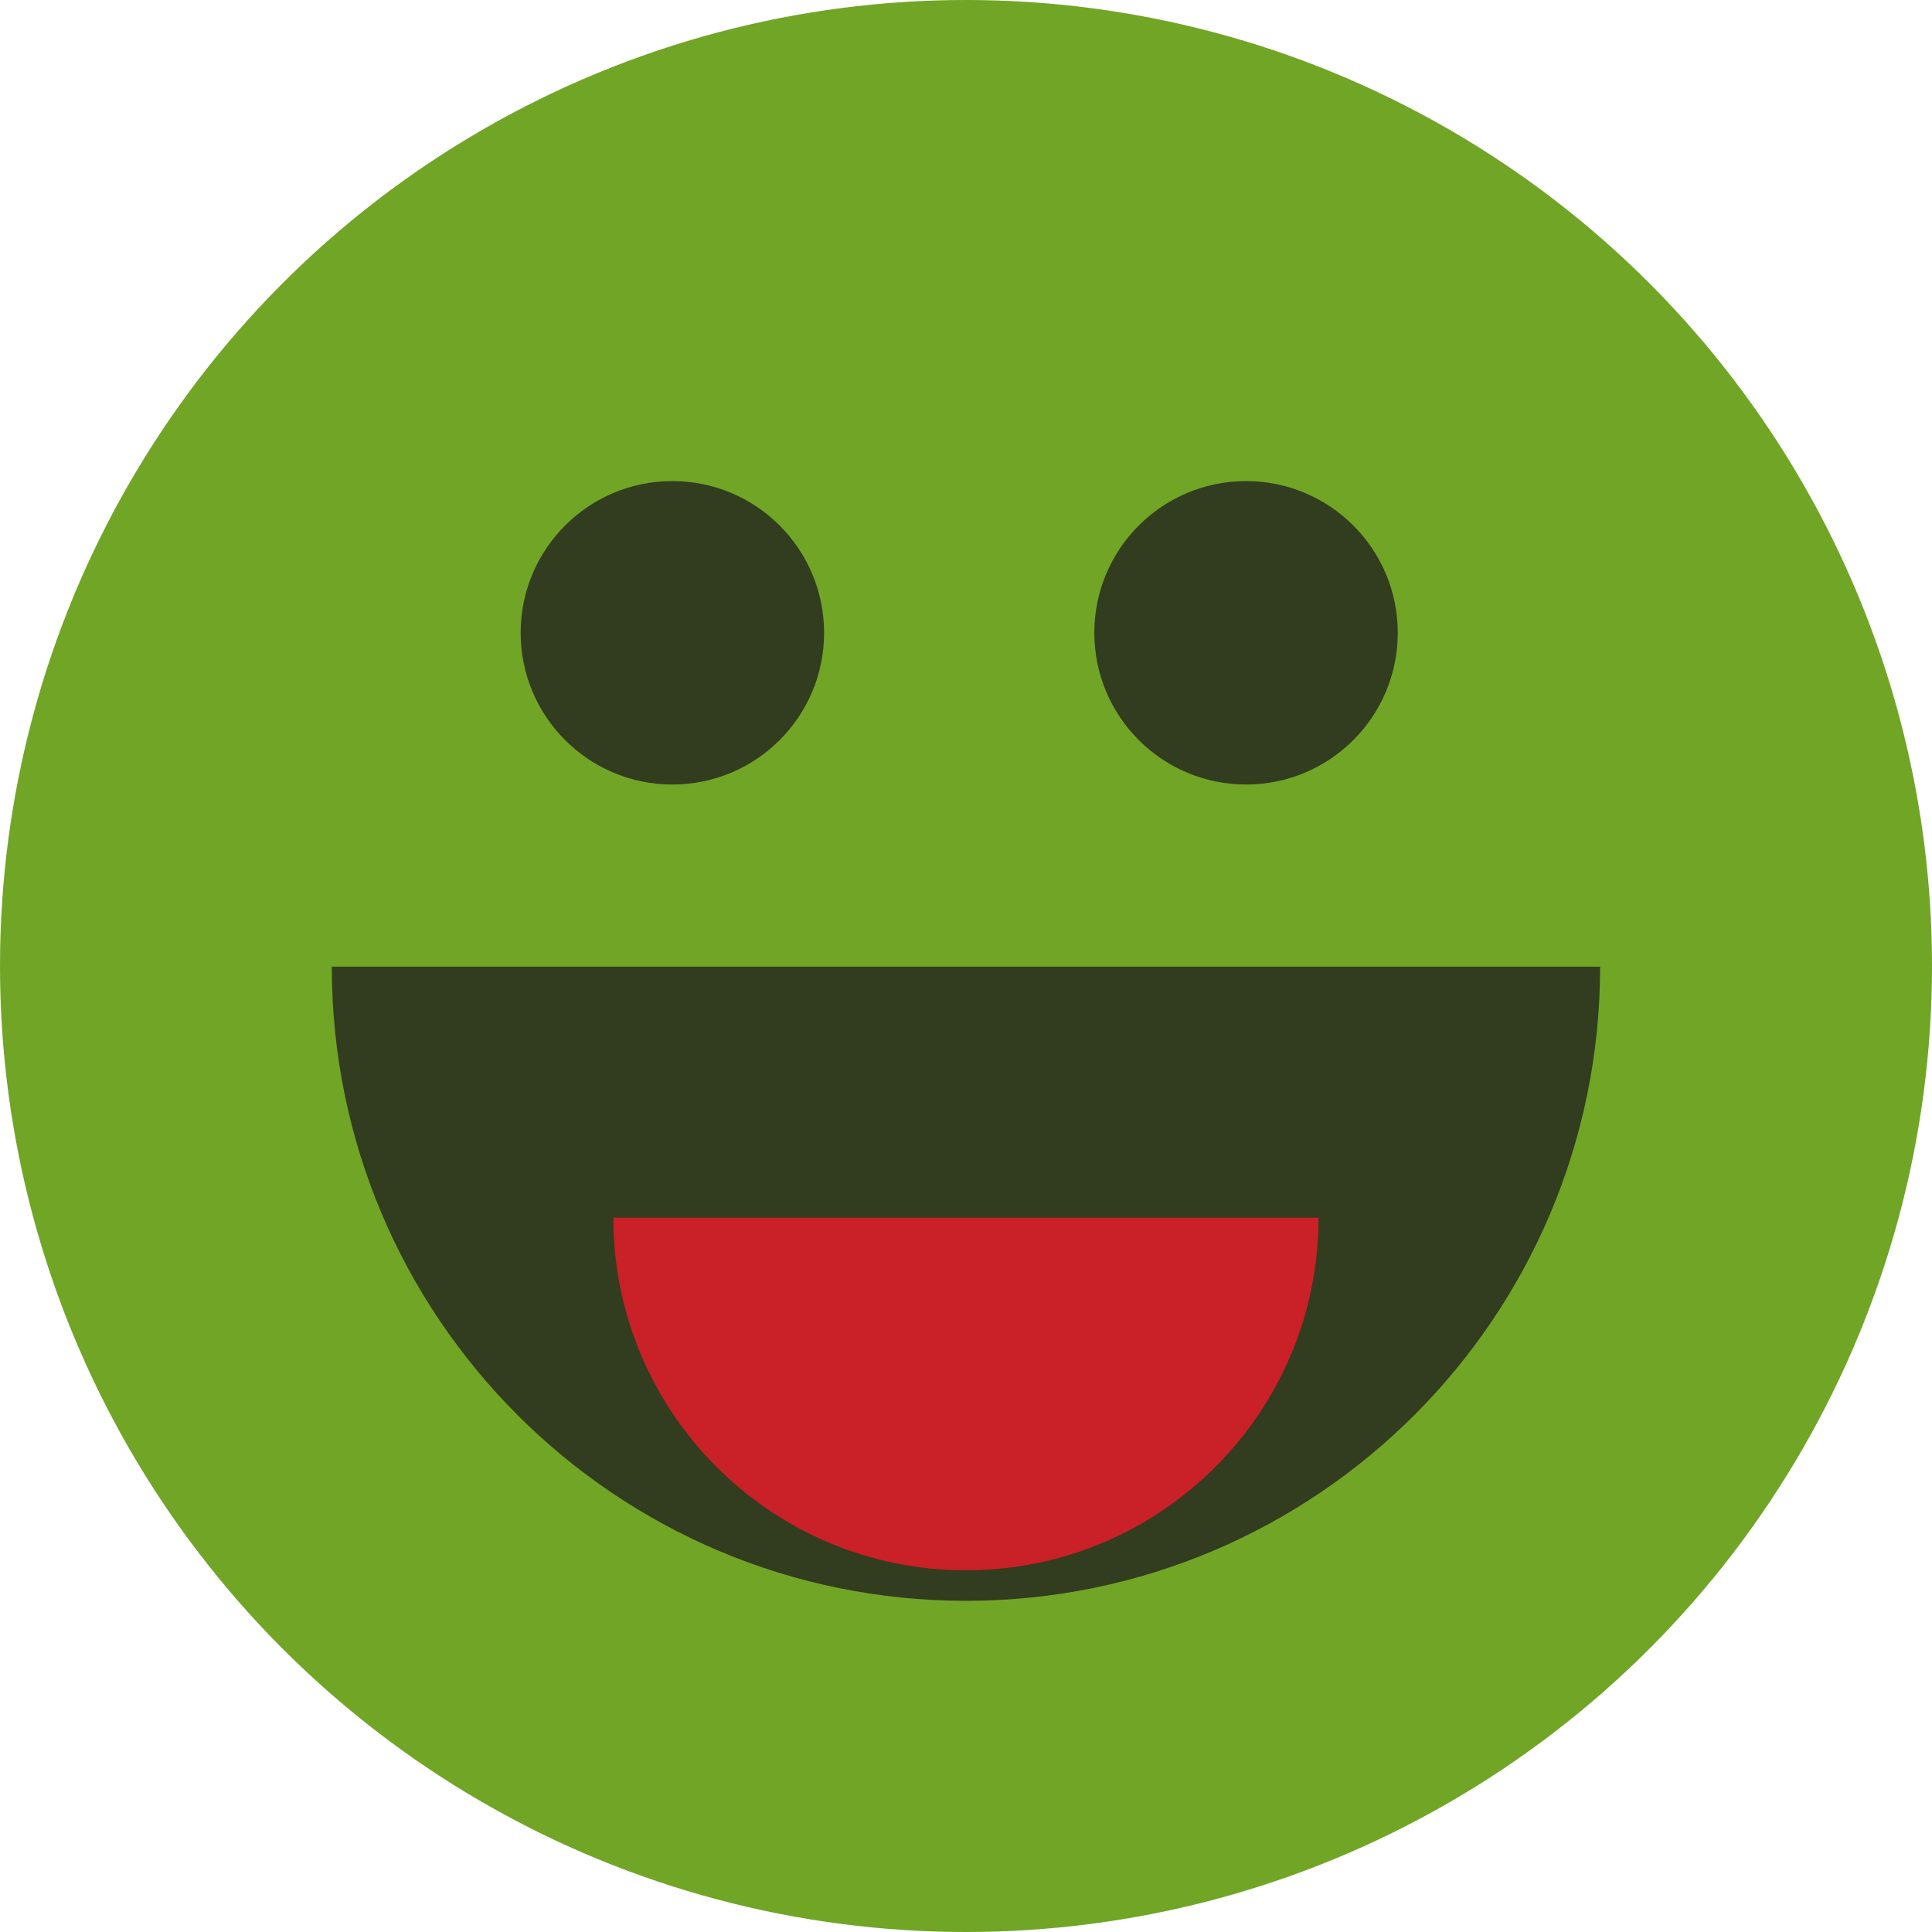 <?xml version="1.0" encoding="UTF-8" standalone="no"?><svg   xmlns:dc="http://purl.org/dc/elements/1.1/"   xmlns:cc="http://creativecommons.org/ns#"   xmlns:rdf="http://www.w3.org/1999/02/22-rdf-syntax-ns#"   xmlns:svg="http://www.w3.org/2000/svg"   xmlns="http://www.w3.org/2000/svg"   xmlns:sodipodi="http://sodipodi.sourceforge.net/DTD/sodipodi-0.dtd"   xmlns:inkscape="http://www.inkscape.org/namespaces/inkscape"   version="1.1"   id="Layer_1"   x="0px"   y="0px"   viewBox="0 0 473.931 473.931"   style="enable-background:new 0 0 473.931 473.931;"   xml:space="preserve"   sodipodi:docname="happy.svg"   inkscape:version="0.92.1 r15371"><defs     id="defs47" /><sodipodi:namedview     pagecolor="#ffffff"     bordercolor="#666666"     borderopacity="1"     objecttolerance="10"     gridtolerance="10"     guidetolerance="10"     inkscape:pageopacity="0"     inkscape:pageshadow="2"     inkscape:window-width="1920"     inkscape:window-height="1138"     id="namedview45"     showgrid="false"     inkscape:zoom="0.49796278"     inkscape:cx="236.9655"     inkscape:cy="236.9655"     inkscape:window-x="-8"     inkscape:window-y="-8"     inkscape:window-maximized="1"     inkscape:current-layer="Layer_1" /><circle     style="fill:#71a526;fill-opacity:1"     cx="236.966"     cy="236.966"     r="236.966"     id="circle2" /><path     style="fill:#323c1e;fill-opacity:1"     d="M81.391,237.127c0,85.911,69.649,155.56,155.56,155.56c85.915,0,155.567-69.649,155.567-155.56  H81.391z"     id="path4" /><path     style="fill:#CA2027;"     d="M150.452,298.705c0,47.771,38.731,86.498,86.498,86.498c47.775,0,86.502-38.731,86.502-86.498  H150.452z"     id="path6" /><g     id="g12"><circle       style="fill:#323c1e;fill-opacity:1"       cx="164.937"       cy="155.231"       r="37.216"       id="circle8" /><circle       style="fill:#323c1e;fill-opacity:1"       cx="305.664"       cy="155.231"       r="37.216"       id="circle10" /></g><g     id="g14" /><g     id="g16" /><g     id="g18" /><g     id="g20" /><g     id="g22" /><g     id="g24" /><g     id="g26" /><g     id="g28" /><g     id="g30" /><g     id="g32" /><g     id="g34" /><g     id="g36" /><g     id="g38" /><g     id="g40" /><g     id="g42" /></svg>
